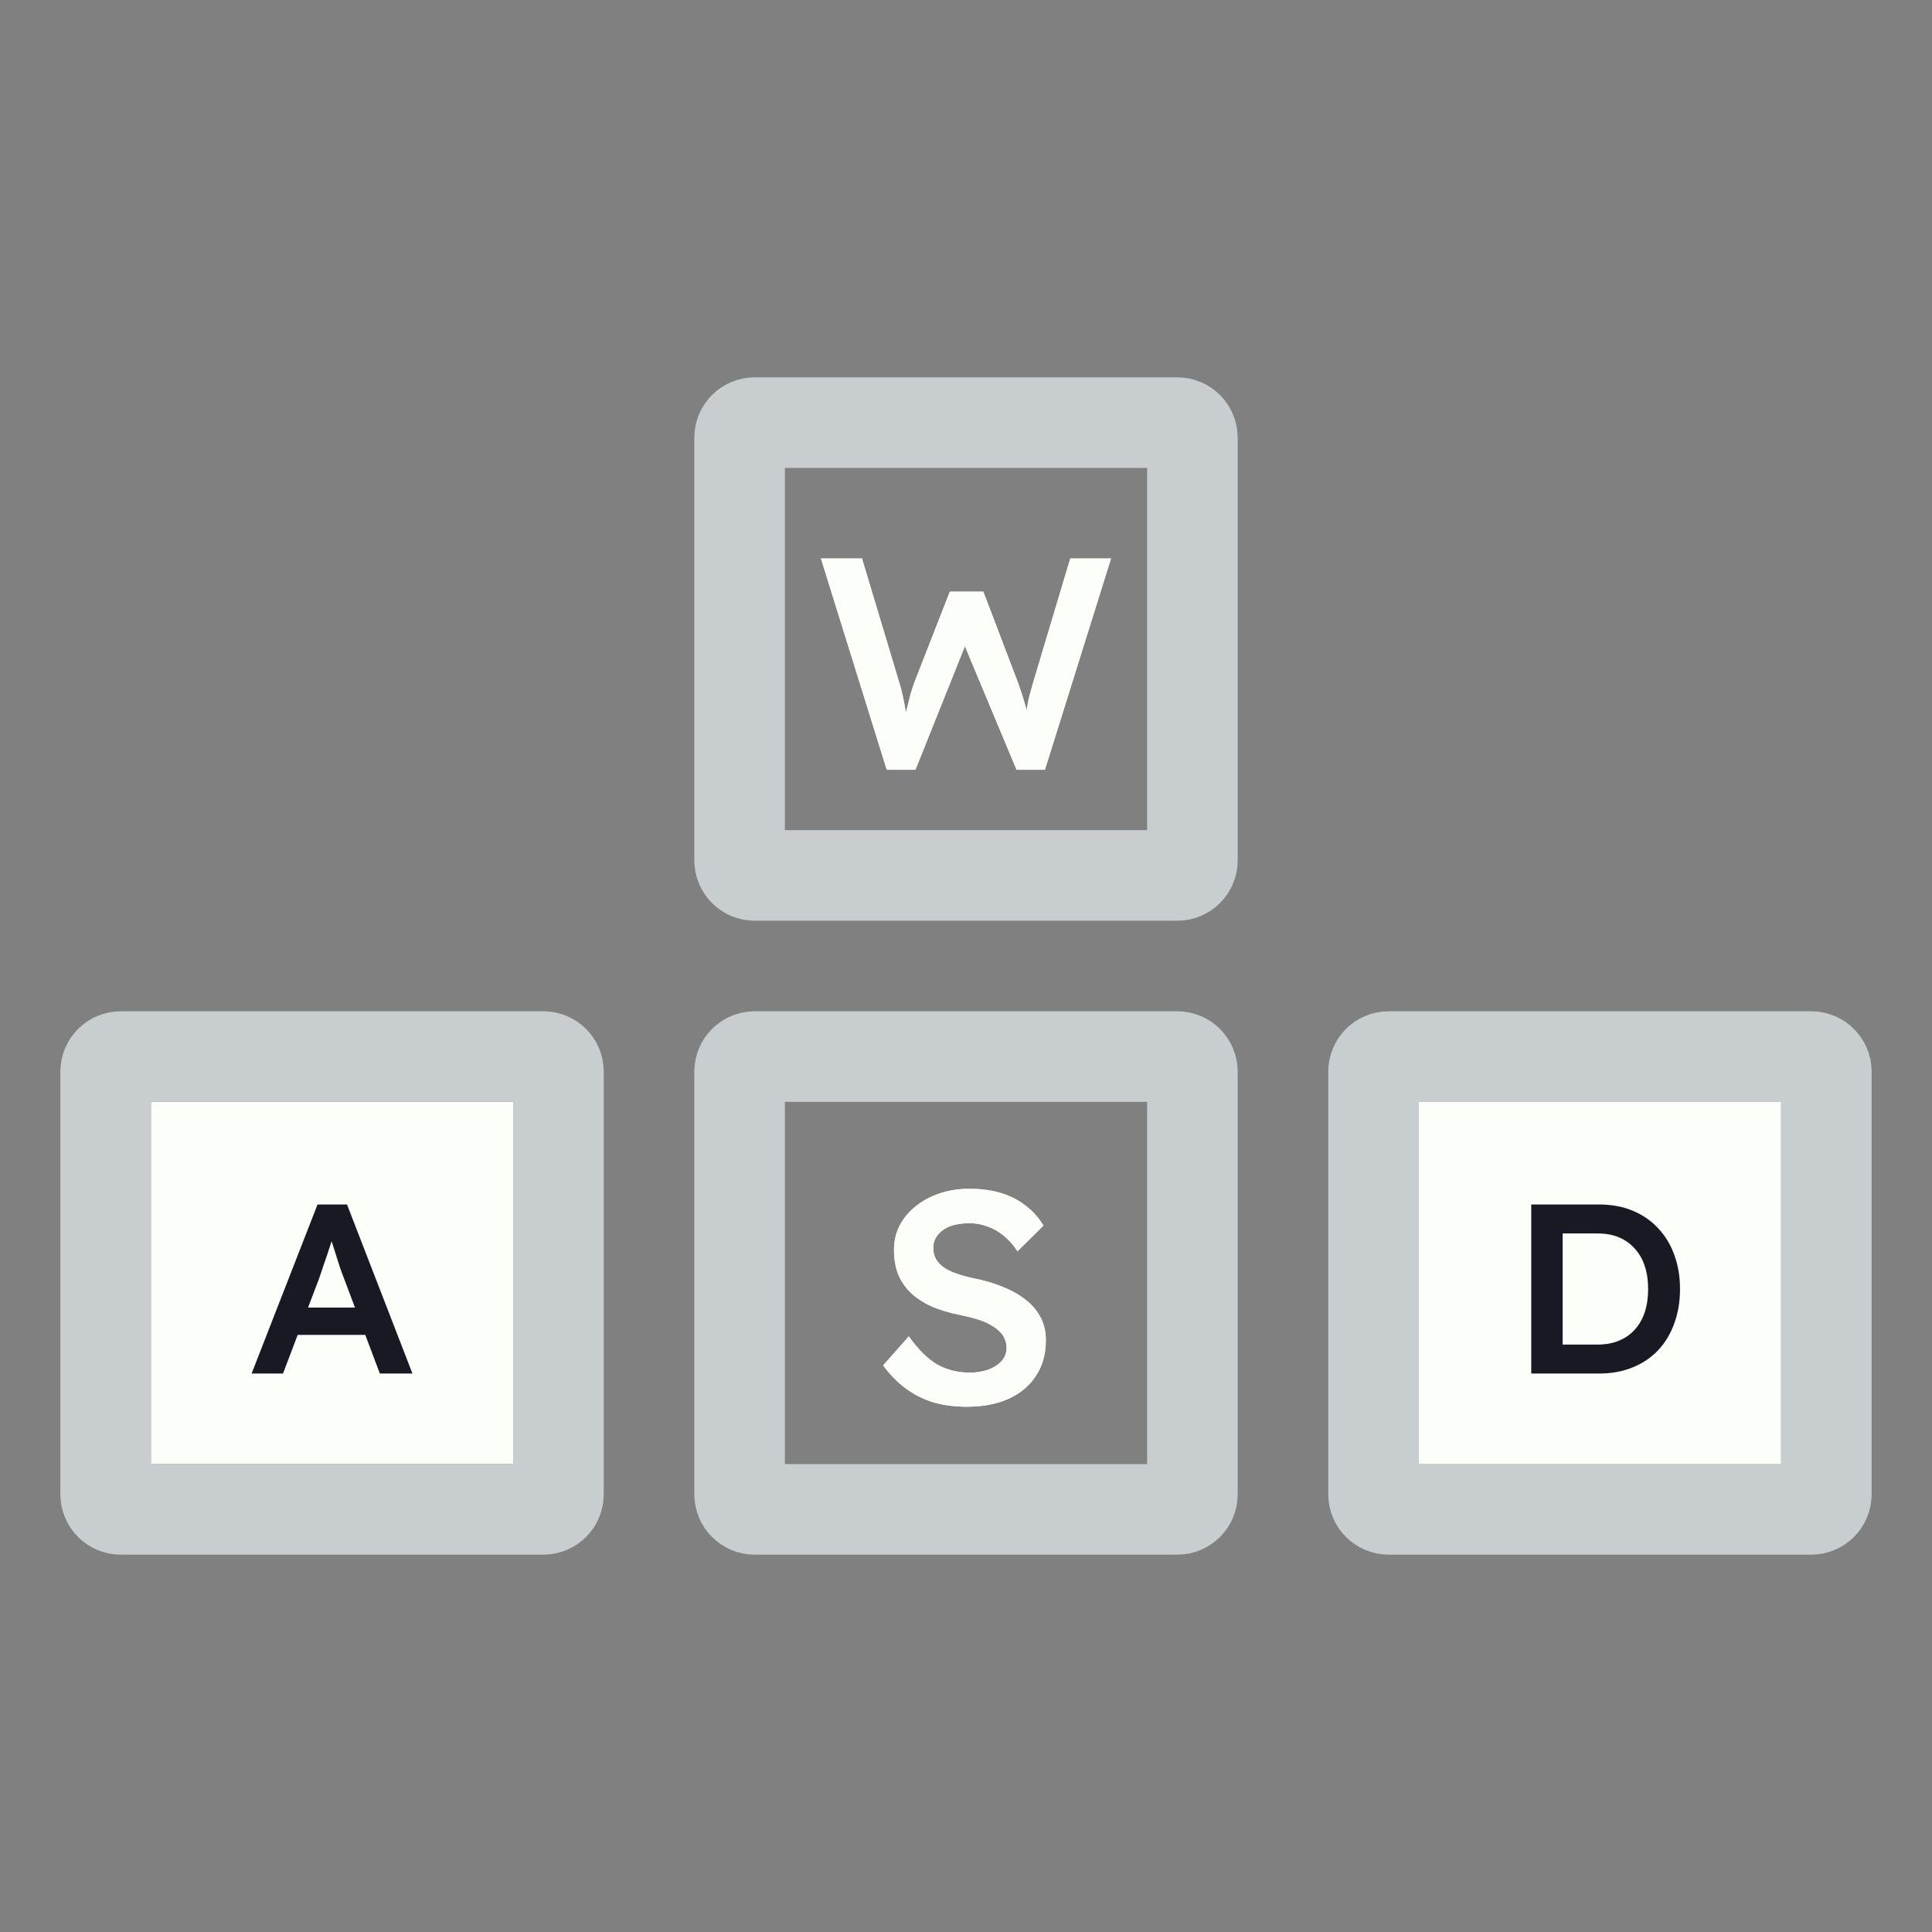 <svg width="128" height="128" viewBox="0 0 128 128" fill="none" xmlns="http://www.w3.org/2000/svg">
<rect x="0" y="0" width="128" height="128" fill="#808080" stroke="none"/>
<rect width="24" height="24" transform="translate(10 73)" fill="#FBFEF9"/>
<path d="M50 28H78C78.552 28 79 28.448 79 29V57C79 57.552 78.552 58 78 58H50C49.448 58 49 57.552 49 57V29C49 28.448 49.448 28 50 28Z" stroke="#C8CED0" stroke-width="6"/>
<path d="M50 70H78C78.552 70 79 70.448 79 71V99C79 99.552 78.552 100 78 100H50C49.448 100 49 99.552 49 99V71C49 70.448 49.448 70 50 70Z" stroke="#C8CED0" stroke-width="6"/>
<path d="M8 70H36C36.552 70 37 70.448 37 71V99C37 99.552 36.552 100 36 100H8C7.448 100 7 99.552 7 99V71C7 70.448 7.448 70 8 70Z" stroke="#C8CED0" stroke-width="6"/>
<path d="M16.67 91L21.038 79.8H22.99L27.326 91H25.166L22.766 84.632C22.713 84.504 22.638 84.301 22.542 84.024C22.457 83.747 22.361 83.448 22.254 83.128C22.147 82.797 22.051 82.493 21.966 82.216C21.881 81.928 21.817 81.72 21.774 81.592L22.174 81.576C22.11 81.789 22.035 82.029 21.95 82.296C21.865 82.563 21.774 82.84 21.678 83.128C21.582 83.416 21.486 83.693 21.39 83.96C21.305 84.227 21.225 84.467 21.15 84.68L18.75 91H16.67ZM18.654 88.44L19.374 86.632H24.478L25.246 88.44H18.654Z" fill="#FBFEF9"/>
<path d="M16.67 91L21.038 79.8H22.99L27.326 91H25.166L22.766 84.632C22.713 84.504 22.638 84.301 22.542 84.024C22.457 83.747 22.361 83.448 22.254 83.128C22.147 82.797 22.051 82.493 21.966 82.216C21.881 81.928 21.817 81.72 21.774 81.592L22.174 81.576C22.11 81.789 22.035 82.029 21.95 82.296C21.865 82.563 21.774 82.84 21.678 83.128C21.582 83.416 21.486 83.693 21.39 83.96C21.305 84.227 21.225 84.467 21.15 84.68L18.75 91H16.67ZM18.654 88.44L19.374 86.632H24.478L25.246 88.44H18.654Z" fill="#191923"/>
<path d="M58.749 51L54.389 37H57.109L59.589 45.26C59.669 45.513 59.742 45.793 59.809 46.1C59.876 46.407 59.935 46.713 59.989 47.02C60.042 47.313 60.089 47.587 60.129 47.84C60.169 48.093 60.209 48.307 60.249 48.48L59.709 48.46C59.869 47.833 59.995 47.327 60.089 46.94C60.182 46.553 60.262 46.233 60.329 45.98C60.409 45.713 60.489 45.467 60.569 45.24L62.929 39.2H65.149L67.449 45.24C67.582 45.613 67.702 45.973 67.809 46.32C67.915 46.653 68.002 46.987 68.069 47.32C68.149 47.64 68.222 47.973 68.289 48.32L67.809 48.42C67.862 48.1 67.902 47.84 67.929 47.64C67.956 47.44 67.982 47.26 68.009 47.1C68.035 46.94 68.062 46.787 68.089 46.64C68.115 46.48 68.156 46.293 68.209 46.08C68.275 45.853 68.356 45.567 68.449 45.22L70.909 37H73.609L69.229 51H67.349L63.789 42.48L64.029 42.56L60.649 51H58.749Z" fill="#FBFEF9"/>
<path d="M58.749 51L54.389 37H57.109L59.589 45.26C59.669 45.513 59.742 45.793 59.809 46.1C59.876 46.407 59.935 46.713 59.989 47.02C60.042 47.313 60.089 47.587 60.129 47.84C60.169 48.093 60.209 48.307 60.249 48.48L59.709 48.46C59.869 47.833 59.995 47.327 60.089 46.94C60.182 46.553 60.262 46.233 60.329 45.98C60.409 45.713 60.489 45.467 60.569 45.24L62.929 39.2H65.149L67.449 45.24C67.582 45.613 67.702 45.973 67.809 46.32C67.915 46.653 68.002 46.987 68.069 47.32C68.149 47.64 68.222 47.973 68.289 48.32L67.809 48.42C67.862 48.1 67.902 47.84 67.929 47.64C67.956 47.44 67.982 47.26 68.009 47.1C68.035 46.94 68.062 46.787 68.089 46.64C68.115 46.48 68.156 46.293 68.209 46.08C68.275 45.853 68.356 45.567 68.449 45.22L70.909 37H73.609L69.229 51H67.349L63.789 42.48L64.029 42.56L60.649 51H58.749Z" fill="#FBFEF9"/>
<path d="M64.05 93.2C63.237 93.2 62.49 93.1 61.81 92.9C61.13 92.687 60.517 92.373 59.971 91.96C59.424 91.547 58.937 91.047 58.511 90.46L60.211 88.54C60.864 89.447 61.504 90.073 62.13 90.42C62.757 90.767 63.464 90.94 64.251 90.94C64.704 90.94 65.117 90.873 65.49 90.74C65.864 90.593 66.157 90.4 66.371 90.16C66.584 89.907 66.691 89.62 66.691 89.3C66.691 89.073 66.644 88.867 66.55 88.68C66.471 88.48 66.344 88.307 66.171 88.16C65.997 88 65.784 87.853 65.531 87.72C65.277 87.587 64.99 87.473 64.671 87.38C64.35 87.287 63.997 87.2 63.611 87.12C62.877 86.973 62.237 86.78 61.691 86.54C61.144 86.287 60.684 85.98 60.31 85.62C59.937 85.247 59.664 84.833 59.49 84.38C59.317 83.913 59.23 83.387 59.23 82.8C59.23 82.213 59.357 81.673 59.611 81.18C59.877 80.687 60.237 80.26 60.691 79.9C61.144 79.54 61.67 79.26 62.27 79.06C62.87 78.86 63.517 78.76 64.21 78.76C64.997 78.76 65.697 78.853 66.311 79.04C66.937 79.227 67.484 79.507 67.951 79.88C68.43 80.24 68.824 80.68 69.13 81.2L67.41 82.9C67.144 82.487 66.844 82.147 66.51 81.88C66.177 81.6 65.817 81.393 65.43 81.26C65.044 81.113 64.637 81.04 64.21 81.04C63.73 81.04 63.31 81.107 62.95 81.24C62.604 81.373 62.331 81.567 62.13 81.82C61.931 82.06 61.831 82.353 61.831 82.7C61.831 82.967 61.891 83.207 62.011 83.42C62.13 83.62 62.297 83.8 62.511 83.96C62.737 84.12 63.024 84.26 63.37 84.38C63.717 84.5 64.111 84.607 64.55 84.7C65.284 84.847 65.944 85.047 66.531 85.3C67.117 85.54 67.617 85.833 68.031 86.18C68.444 86.513 68.757 86.9 68.971 87.34C69.184 87.767 69.29 88.247 69.29 88.78C69.29 89.7 69.07 90.493 68.63 91.16C68.204 91.813 67.597 92.32 66.811 92.68C66.024 93.027 65.104 93.2 64.05 93.2Z" fill="#FBFEF9"/>
<path d="M64.05 93.2C63.237 93.2 62.49 93.1 61.81 92.9C61.13 92.687 60.517 92.373 59.971 91.96C59.424 91.547 58.937 91.047 58.511 90.46L60.211 88.54C60.864 89.447 61.504 90.073 62.13 90.42C62.757 90.767 63.464 90.94 64.251 90.94C64.704 90.94 65.117 90.873 65.49 90.74C65.864 90.593 66.157 90.4 66.371 90.16C66.584 89.907 66.691 89.62 66.691 89.3C66.691 89.073 66.644 88.867 66.55 88.68C66.471 88.48 66.344 88.307 66.171 88.16C65.997 88 65.784 87.853 65.531 87.72C65.277 87.587 64.99 87.473 64.671 87.38C64.35 87.287 63.997 87.2 63.611 87.12C62.877 86.973 62.237 86.78 61.691 86.54C61.144 86.287 60.684 85.98 60.31 85.62C59.937 85.247 59.664 84.833 59.49 84.38C59.317 83.913 59.23 83.387 59.23 82.8C59.23 82.213 59.357 81.673 59.611 81.18C59.877 80.687 60.237 80.26 60.691 79.9C61.144 79.54 61.67 79.26 62.27 79.06C62.87 78.86 63.517 78.76 64.21 78.76C64.997 78.76 65.697 78.853 66.311 79.04C66.937 79.227 67.484 79.507 67.951 79.88C68.43 80.24 68.824 80.68 69.13 81.2L67.41 82.9C67.144 82.487 66.844 82.147 66.51 81.88C66.177 81.6 65.817 81.393 65.43 81.26C65.044 81.113 64.637 81.04 64.21 81.04C63.73 81.04 63.31 81.107 62.95 81.24C62.604 81.373 62.331 81.567 62.13 81.82C61.931 82.06 61.831 82.353 61.831 82.7C61.831 82.967 61.891 83.207 62.011 83.42C62.13 83.62 62.297 83.8 62.511 83.96C62.737 84.12 63.024 84.26 63.37 84.38C63.717 84.5 64.111 84.607 64.55 84.7C65.284 84.847 65.944 85.047 66.531 85.3C67.117 85.54 67.617 85.833 68.031 86.18C68.444 86.513 68.757 86.9 68.971 87.34C69.184 87.767 69.29 88.247 69.29 88.78C69.29 89.7 69.07 90.493 68.63 91.16C68.204 91.813 67.597 92.32 66.811 92.68C66.024 93.027 65.104 93.2 64.05 93.2Z" fill="#FBFEF9"/>
<path d="M92 70H120C120.552 70 121 70.448 121 71V99C121 99.552 120.552 100 120 100H92C91.448 100 91 99.552 91 99V71C91 70.448 91.448 70 92 70Z" stroke="#C8CED0" stroke-width="6"/>
<rect width="24" height="24" transform="translate(94 73)" fill="#FBFEF9"/>
<path d="M101.449 91V79.8H105.945C106.756 79.8 107.487 79.933 108.137 80.2C108.799 80.467 109.364 80.851 109.833 81.352C110.313 81.853 110.676 82.445 110.921 83.128C111.177 83.811 111.305 84.568 111.305 85.4C111.305 86.232 111.177 86.995 110.921 87.688C110.676 88.371 110.319 88.963 109.849 89.464C109.38 89.955 108.815 90.333 108.153 90.6C107.492 90.867 106.756 91 105.945 91H101.449ZM103.529 89.384L103.369 89.08H105.865C106.388 89.08 106.852 88.995 107.257 88.824C107.673 88.653 108.025 88.408 108.313 88.088C108.601 87.768 108.82 87.384 108.969 86.936C109.119 86.477 109.193 85.965 109.193 85.4C109.193 84.835 109.119 84.328 108.969 83.88C108.82 83.421 108.596 83.032 108.297 82.712C108.009 82.392 107.663 82.147 107.257 81.976C106.852 81.805 106.388 81.72 105.865 81.72H103.321L103.529 81.448V89.384Z" fill="#FBFEF9"/>
<path d="M101.449 91V79.8H105.945C106.756 79.8 107.487 79.933 108.137 80.2C108.799 80.467 109.364 80.851 109.833 81.352C110.313 81.853 110.676 82.445 110.921 83.128C111.177 83.811 111.305 84.568 111.305 85.4C111.305 86.232 111.177 86.995 110.921 87.688C110.676 88.371 110.319 88.963 109.849 89.464C109.38 89.955 108.815 90.333 108.153 90.6C107.492 90.867 106.756 91 105.945 91H101.449ZM103.529 89.384L103.369 89.08H105.865C106.388 89.08 106.852 88.995 107.257 88.824C107.673 88.653 108.025 88.408 108.313 88.088C108.601 87.768 108.82 87.384 108.969 86.936C109.119 86.477 109.193 85.965 109.193 85.4C109.193 84.835 109.119 84.328 108.969 83.88C108.82 83.421 108.596 83.032 108.297 82.712C108.009 82.392 107.663 82.147 107.257 81.976C106.852 81.805 106.388 81.72 105.865 81.72H103.321L103.529 81.448V89.384Z" fill="#191923"/>
</svg>

